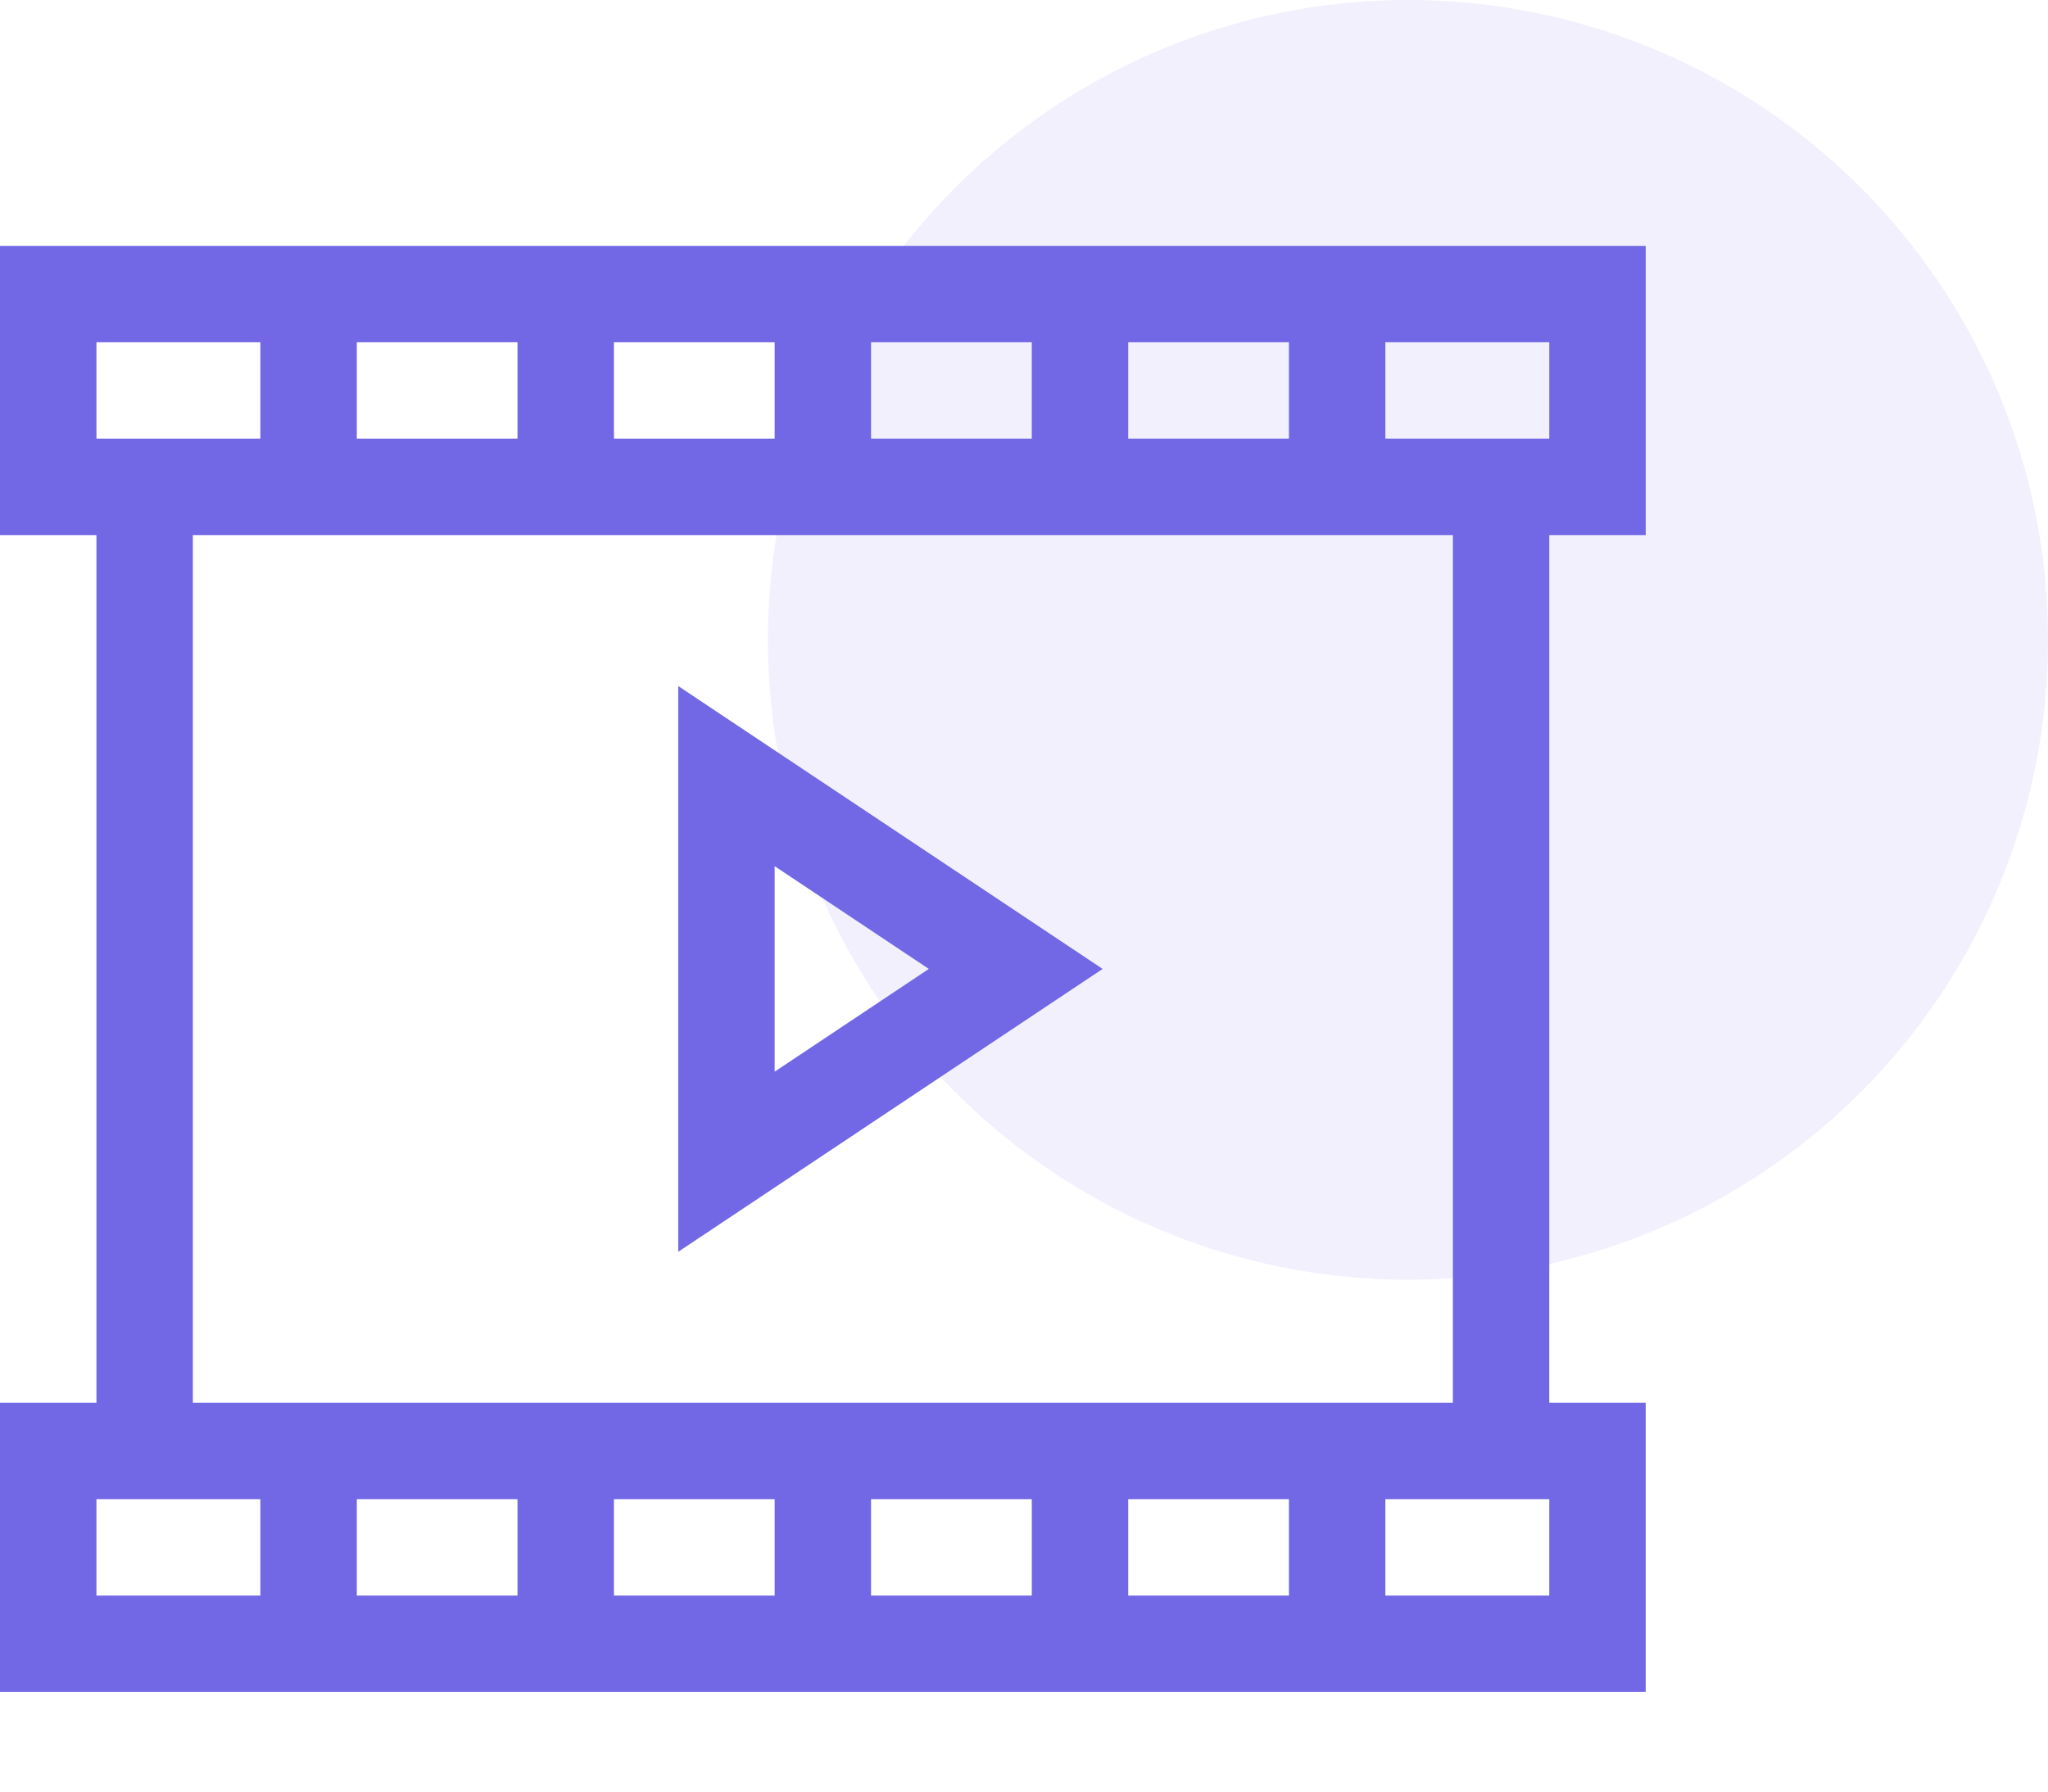 <svg width="56" height="49" viewBox="0 0 56 49" fill="none" xmlns="http://www.w3.org/2000/svg">
<circle cx="38.5" cy="17.5" r="17.5" fill="#7268E5" fill-opacity="0.1"/>
<path d="M45 38.365H42.363V14.635H45V6.725H0V14.635H2.637V38.365H0V46.275H45V38.365ZM42.363 11.998H37.881V9.361H42.363V11.998ZM9.756 11.998V9.361H14.15V11.998H9.756ZM16.787 9.361H21.182V11.998H16.787V9.361ZM23.818 9.361H28.213V11.998H23.818V9.361ZM30.85 9.361H35.244V11.998H30.85V9.361ZM2.637 9.361H7.119V11.998H2.637V9.361ZM5.273 14.635H39.727V38.365H5.273V14.635ZM14.15 41.002V43.639H9.756V41.002H14.15ZM16.787 41.002H21.182V43.639H16.787V41.002ZM23.818 41.002H28.213V43.639H23.818V41.002ZM30.85 41.002H35.244V43.639H30.85V41.002ZM2.637 41.002H7.119V43.639H2.637V41.002ZM42.363 43.639H37.881V41.002H42.363V43.639Z" fill="#7268E5"/>
<path d="M18.545 18.763V34.237L30.15 26.5L18.545 18.763ZM21.182 23.69L25.397 26.5L21.182 29.31V23.69Z" fill="#7268E5"/>
</svg>
